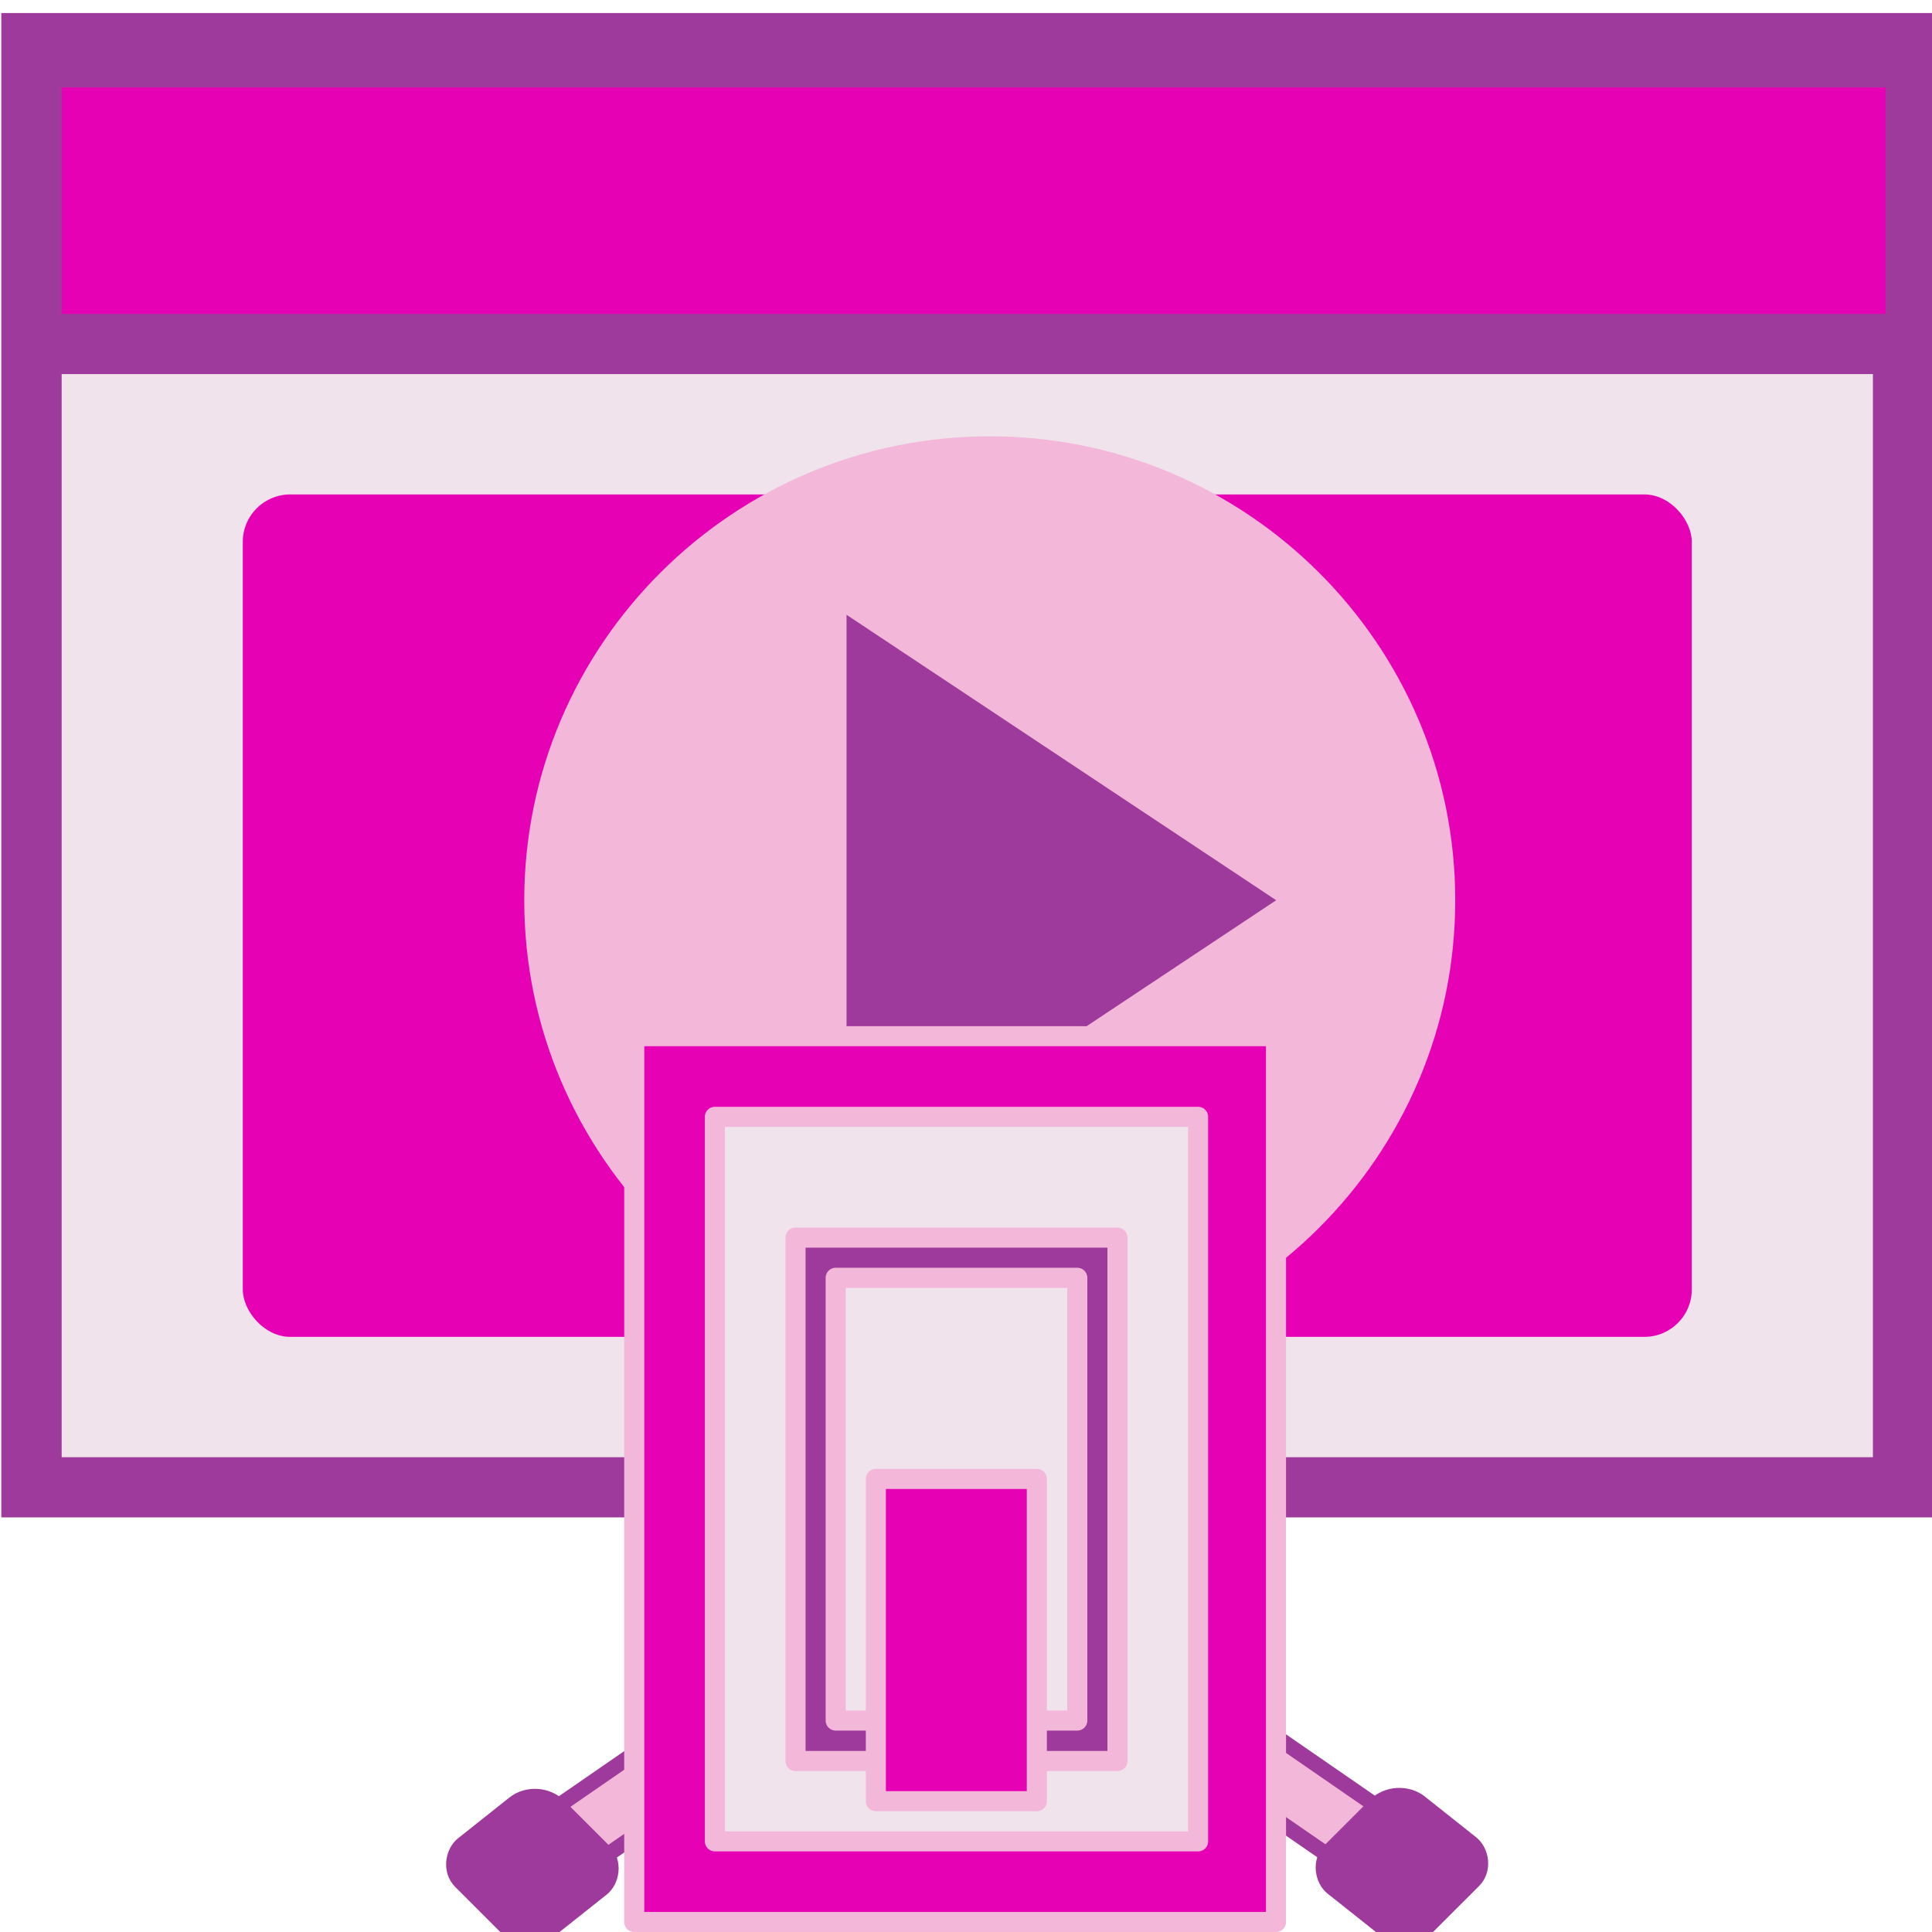 <?xml version="1.0" encoding="UTF-8" standalone="no"?>
<svg
   xmlns:dc="http://purl.org/dc/elements/1.1/"
   xmlns:cc="http://creativecommons.org/ns#"
   xmlns:rdf="http://www.w3.org/1999/02/22-rdf-syntax-ns#"
   xmlns:svg="http://www.w3.org/2000/svg"
   xmlns="http://www.w3.org/2000/svg"
   xmlns:xlink="http://www.w3.org/1999/xlink"
   xmlns:sodipodi="http://sodipodi.sourceforge.net/DTD/sodipodi-0.dtd"
   xmlns:inkscape="http://www.inkscape.org/namespaces/inkscape"
   height="24"
   viewBox="0 0 24 24"
   width="24"
   version="1.1"
   id="svg195"
   sodipodi:docname="lc_presentationdialog.svg"
   inkscape:export-filename="/home/annisaauliarasyidah/Desktop/4_242 (aulia)/lc 222/lc_presentationdialog.png"
   inkscape:export-xdpi="96"
   inkscape:export-ydpi="96"
   inkscape:version="0.92.4 (unknown)">
  <defs
     id="defs199" />
  <sodipodi:namedview
     pagecolor="#ffffff"
     bordercolor="#666666"
     borderopacity="1"
     objecttolerance="10"
     gridtolerance="10"
     guidetolerance="10"
     inkscape:pageopacity="0"
     inkscape:pageshadow="2"
     inkscape:window-width="1366"
     inkscape:window-height="707"
     id="namedview197"
     showgrid="true"
     inkscape:snap-global="false"
     inkscape:zoom="11.040948"
     inkscape:cx="-9.3684408"
     inkscape:cy="8"
     inkscape:window-x="0"
     inkscape:window-y="0"
     inkscape:window-maximized="1"
     inkscape:current-layer="svg195">
    <inkscape:grid
       type="xygrid"
       id="grid1100" />
  </sodipodi:namedview>
  <linearGradient
     id="a">
    <stop
       offset="0"
       stop-color="#929292"
       id="stop2" />
    <stop
       offset=".291"
       stop-color="#bebebe"
       id="stop4" />
    <stop
       offset=".75"
       stop-color="#e2e2e2"
       id="stop6" />
    <stop
       offset="1"
       stop-color="#929292"
       id="stop8" />
  </linearGradient>
  <linearGradient
     id="b"
     gradientTransform="matrix(0.119,0,0,0.119,0.358,0.324)"
     gradientUnits="userSpaceOnUse"
     x1="57.376"
     x2="56.834"
     y1="38.148"
     y2="83.074">
    <stop
       offset="0"
       stop-color="#ededed"
       id="stop11" />
    <stop
       offset="1"
       stop-color="#fafafa"
       id="stop13" />
  </linearGradient>
  <linearGradient
     id="c"
     gradientTransform="matrix(0.125,0,0,-0.144,0,-0.368)"
     gradientUnits="userSpaceOnUse"
     x1="60"
     x2="60"
     y1="-18"
     y2="-8">
    <stop
       offset="0"
       stop-color="#4d4d4d"
       id="stop16" />
    <stop
       offset=".273"
       stop-color="#858585"
       id="stop18" />
    <stop
       offset=".735"
       stop-color="#c9c9c9"
       id="stop20" />
    <stop
       offset="1"
       stop-color="#bebebe"
       id="stop22" />
  </linearGradient>
  <linearGradient
     id="d"
     gradientUnits="userSpaceOnUse"
     x1="43.036"
     x2="85.566"
     y1="47.258"
     y2="47.258">
    <stop
       offset="0"
       stop-color="#fff"
       id="stop25" />
    <stop
       offset=".8"
       stop-color="#fff"
       stop-opacity="0"
       id="stop27" />
  </linearGradient>
  <radialGradient
     id="e"
     cx="53.198"
     cy="59.187"
     gradientTransform="matrix(0.667,0,0,0.757,20.721,14.064)"
     gradientUnits="userSpaceOnUse"
     r="40.029">
    <stop
       offset="0"
       id="stop30" />
    <stop
       offset="1"
       stop-color="#666"
       id="stop32" />
  </radialGradient>
  <radialGradient
     id="f"
     cx="64.301"
     cy="58.341"
     gradientUnits="userSpaceOnUse"
     r="24.012">
    <stop
       offset="0"
       stop-color="#fff"
       id="stop35" />
    <stop
       offset=".574"
       stop-color="#fff"
       id="stop37" />
    <stop
       offset=".684"
       stop-color="#fbfbfb"
       id="stop39" />
    <stop
       offset=".8"
       stop-color="#eee"
       id="stop41" />
    <stop
       offset=".9"
       stop-color="#ddd"
       id="stop43" />
    <stop
       offset="1"
       stop-color="#bbb"
       id="stop45" />
  </radialGradient>
  <filter
     id="g">
    <feGaussianBlur
       stdDeviation="4"
       id="feGaussianBlur48" />
  </filter>
  <linearGradient
     id="h"
     gradientUnits="userSpaceOnUse"
     x1="61.736"
     x2="66.264"
     xlink:href="#a"
     y1="60.801"
     y2="60.801" />
  <linearGradient
     id="i"
     gradientUnits="userSpaceOnUse"
     x1="40.195"
     x2="44.549"
     xlink:href="#a"
     y1="130.246"
     y2="130.246" />
  <linearGradient
     id="j"
     gradientUnits="userSpaceOnUse"
     x1="118.595"
     x2="122.949"
     xlink:href="#a"
     y1="29.053"
     y2="29.053" />
  <linearGradient
     id="k"
     gradientUnits="userSpaceOnUse"
     x1="52"
     x2="52"
     y1="64"
     y2="68">
    <stop
       offset="0"
       id="stop54" />
    <stop
       offset="1"
       stop-opacity="0"
       id="stop56" />
  </linearGradient>
  <filter
     id="l">
    <feGaussianBlur
       stdDeviation="1.126"
       id="feGaussianBlur59" />
  </filter>
  <radialGradient
     id="m"
     cx="48"
     cy="112"
     gradientTransform="matrix(1.276,-0.094,0.047,1.06,-4.489,8.299)"
     gradientUnits="userSpaceOnUse"
     r="32">
    <stop
       offset="0"
       stop-color="#ffea00"
       id="stop62" />
    <stop
       offset="1"
       stop-color="#ffa000"
       id="stop64" />
  </radialGradient>
  <linearGradient
     id="n"
     gradientUnits="userSpaceOnUse"
     x1="56"
     x2="56"
     y1="32"
     y2="88.118">
    <stop
       offset="0"
       stop-color="#fff"
       id="stop67" />
    <stop
       offset="1"
       stop-color="#fff"
       stop-opacity="0"
       id="stop69" />
  </linearGradient>
  <clipPath
     id="o">
    <path
       d="m 17.468,56 c -1.22,0 -2.188,0.968 -2.188,2.188 v 17.063 c 9.64,2.397 21.229,3.75 32.72,3.75 11.491,0 24.801,-1.808 34.441,-4.204 V 57.733 c 0,-1.22 -0.968,-2.188 -2.188,-2.188 z"
       id="path72"
       inkscape:connector-curvature="0"
       style="filter:url(#p)" />
  </clipPath>
  <filter
     id="p"
     height="1.295"
     width="1.106"
     x="-0.053"
     y="-0.147">
    <feGaussianBlur
       stdDeviation="1.413"
       id="feGaussianBlur75" />
  </filter>
  <linearGradient
     id="q"
     gradientUnits="userSpaceOnUse"
     x1="102.308"
     x2="106.01"
     y1="39.142"
     y2="209.453">
    <stop
       offset="0"
       stop-color="#99999c"
       id="stop78" />
    <stop
       offset=".5"
       stop-color="#9c9ca1"
       id="stop80" />
    <stop
       offset="1"
       stop-color="#cdcdd1"
       id="stop82" />
  </linearGradient>
  <linearGradient
     id="r"
     gradientUnits="userSpaceOnUse"
     x1="78.611"
     x2="120.344"
     y1="88.852"
     y2="111.547">
    <stop
       offset="0"
       stop-color="#fff"
       id="stop85" />
    <stop
       offset="1"
       stop-color="#ccc"
       id="stop87" />
  </linearGradient>
  <linearGradient
     id="s"
     gradientUnits="userSpaceOnUse"
     x1="88.381"
     x2="130.486"
     y1="1008.997"
     y2="1015.695">
    <stop
       offset="0"
       stop-color="#7b7b7b"
       id="stop90" />
    <stop
       offset="1"
       stop-color="#797979"
       stop-opacity="0"
       id="stop92" />
  </linearGradient>
  <clipPath
     id="t">
    <path
       d="M 41.356,933.744 H 125.3 V 1051.266 H 41.356 Z"
       id="path95"
       inkscape:connector-curvature="0" />
  </clipPath>
  <filter
     id="u"
     height="1.074"
     width="1.138"
     x="-0.069"
     y="-0.037"
     style="color-interpolation-filters:sRGB">
    <feGaussianBlur
       stdDeviation="1.056"
       id="feGaussianBlur98" />
  </filter>
  <linearGradient
     id="v"
     gradientUnits="userSpaceOnUse"
     x1="98.408"
     x2="115.255"
     y1="30.759"
     y2="77.141">
    <stop
       offset="0"
       stop-color="#fff"
       stop-opacity=".683"
       id="stop101" />
    <stop
       offset="1"
       stop-color="#fff"
       stop-opacity="0"
       id="stop103" />
  </linearGradient>
  <linearGradient
     id="w"
     gradientTransform="matrix(0.583,0,0,0.667,62.177,-566.69)"
     gradientUnits="userSpaceOnUse"
     x1="63.012"
     x2="63.012"
     y1="945.898"
     y2="1033.157">
    <stop
       offset="0"
       stop-color="#545454"
       stop-opacity=".988"
       id="stop106" />
    <stop
       offset="1"
       stop-color="#ebebeb"
       id="stop108" />
  </linearGradient>
  <linearGradient
     id="x"
     gradientTransform="matrix(0.48,0,0,0.662,128.735,-578.516)"
     gradientUnits="userSpaceOnUse"
     x1="-60.536"
     x2="-60.357"
     y1="979.505"
     y2="1009.505">
    <stop
       offset="0"
       stop-color="#979797"
       id="stop111" />
    <stop
       offset=".148"
       stop-color="#f6f6f6"
       id="stop113" />
    <stop
       offset=".284"
       stop-color="#e2e2e2"
       id="stop115" />
    <stop
       offset=".412"
       stop-color="#dedede"
       id="stop117" />
    <stop
       offset=".412"
       stop-color="#f6f6f6"
       id="stop119" />
    <stop
       offset="1"
       stop-color="#6b6b6b"
       id="stop121" />
  </linearGradient>
  <linearGradient
     id="y"
     gradientTransform="matrix(0.48,0,0,0.583,128.767,499.766)"
     gradientUnits="userSpaceOnUse"
     x1="-61.079"
     x2="-60.641"
     y1="-1056.658"
     y2="-1010.913">
    <stop
       offset="0"
       stop-color="#777"
       id="stop124" />
    <stop
       offset=".182"
       stop-color="#a8a8a8"
       id="stop126" />
    <stop
       offset=".229"
       stop-color="#cdcdcd"
       id="stop128" />
    <stop
       offset=".346"
       stop-color="#f7f7f7"
       id="stop130" />
    <stop
       offset="1"
       stop-color="#fff"
       id="stop132" />
  </linearGradient>
  <g
     id="g1095"
     transform="matrix(1.5,0,0,1.495,0.016,0.162)"
     style="stroke-width:0.668">
    <path
       inkscape:connector-curvature="0"
       style="fill:#f3b7d9;stroke:#9d3a9b;stroke-width:0.112"
       id="path78"
       d="M 7.684,0.118 H 8.316 V 15.083 H 7.684 Z" />
    <rect
       style="fill:#9d3a9b;stroke:#9d3a9b;stroke-width:0.106"
       id="rect80"
       y="15.046"
       x="-8.469"
       width="1.097"
       transform="matrix(-1,0.004,0.005,1,0,0)"
       ry="0.235"
       height="0.981" />
    <path
       inkscape:connector-curvature="0"
       style="fill:#f3b7d9;stroke:#9d3a9b;stroke-width:0.127"
       id="path82"
       d="M 7.695,12.763 8.067,13.193 4.668,15.547 4.296,15.117 Z" />
    <rect
       style="fill:#9d3a9b;stroke:#9d3a9b;stroke-width:0.106"
       id="rect84"
       y="7.286"
       x="14.363"
       width="1.034"
       transform="matrix(0.706,0.708,-0.782,0.623,0,0)"
       ry="0.251"
       height="1.047" />
    <path
       inkscape:connector-curvature="0"
       style="fill:#f3b7d9;stroke:#9d3a9b;stroke-width:0.127"
       id="path86"
       d="M 8.305,12.763 7.933,13.193 11.332,15.547 11.704,15.117 Z" />
    <rect
       style="fill:#9d3a9b;stroke:#9d3a9b;stroke-width:0.106"
       id="rect88"
       y="18.681"
       x="4.325"
       width="1.034"
       transform="matrix(-0.706,0.708,0.782,0.623,0,0)"
       ry="0.251"
       height="1.047" />
    <path
       d="M 0,0 H 16 V 12.5 H 0 Z"
       id="path92"
       inkscape:connector-curvature="0"
       style="fill:#9d3a9b;stroke-width:0.083" />
    <path
       d="m 0.5,3 h 15 v 9 h -15 z"
       id="path94"
       style="fill:#f0e3ec;stroke-width:0.083"
       inkscape:connector-curvature="0" />
    <path
       d="M 0.5,2.5 H 15.606 V 0.618 H 0.5 Z"
       id="path96"
       style="fill:#e602b4;stroke-width:0.083"
       inkscape:connector-curvature="0" />
    <rect
       style="fill:#e602b4;stroke-width:0.074"
       id="rect98"
       y="4"
       x="2"
       width="12"
       rx="0.393"
       height="7" />
    <path
       inkscape:connector-curvature="0"
       style="fill:#f3b7d9;stroke-width:0.107"
       id="path110"
       d="m 4.331,7.372 c 0,2.125 1.729,3.855 3.855,3.855 2.125,0 3.855,-1.729 3.855,-3.855 0,-2.125 -1.729,-3.855 -3.855,-3.855 -2.125,0 -3.855,1.729 -3.855,3.855 z" />
    <path
       inkscape:connector-curvature="0"
       style="fill:#9d3a9b;stroke-width:0.049"
       id="path112"
       d="M 7,5 10.558,7.372 7,9.744 Z" />
  </g>
  <g
     transform="matrix(3.78,0,0,3.78,-0.044,7.958)"
     id="g888">
    <path
       d="M 2.096,1.3 H 4.205 V 4.211 H 2.096 Z"
       id="path94-3"
       style="fill:#e602b4;fill-opacity:1;stroke:#f3b7d9;stroke-width:0.066;stroke-linecap:round;stroke-linejoin:round;stroke-miterlimit:4;stroke-dasharray:none;stroke-opacity:1"
       inkscape:connector-curvature="0" />
    <path
       d="m 2.361,1.565 h 1.588 v 2.381 H 2.361 Z"
       id="path96-3"
       style="fill:#f0e3ec;fill-opacity:1;stroke:#f3b7d9;stroke-width:0.066;stroke-linecap:round;stroke-linejoin:round;stroke-miterlimit:4;stroke-dasharray:none;stroke-opacity:1"
       inkscape:connector-curvature="0" />
    <path
       d="M 2.626,1.962 H 3.684 V 3.682 H 2.626 Z"
       id="path102"
       style="fill:#9d3a9b;fill-opacity:1;stroke:#f3b7d9;stroke-width:0.066;stroke-linecap:round;stroke-linejoin:round;stroke-miterlimit:4;stroke-dasharray:none;stroke-opacity:1"
       inkscape:connector-curvature="0" />
    <path
       d="M 2.758,2.094 H 3.552 V 3.549 H 2.758 Z"
       id="path104-6"
       inkscape:connector-curvature="0"
       style="fill:#f0e3ec;fill-opacity:1;stroke:#f3b7d9;stroke-width:0.066;stroke-linecap:round;stroke-linejoin:round;stroke-miterlimit:4;stroke-dasharray:none;stroke-opacity:1" />
    <path
       d="M 2.89,3.814 H 3.419 V 2.755 H 2.89 Z"
       id="path108-7"
       style="fill:#e602b4;fill-opacity:1;stroke:#f3b7d9;stroke-width:0.066;stroke-linecap:round;stroke-linejoin:round;stroke-miterlimit:4;stroke-dasharray:none;stroke-opacity:1"
       inkscape:connector-curvature="0" />
  </g>
</svg>
